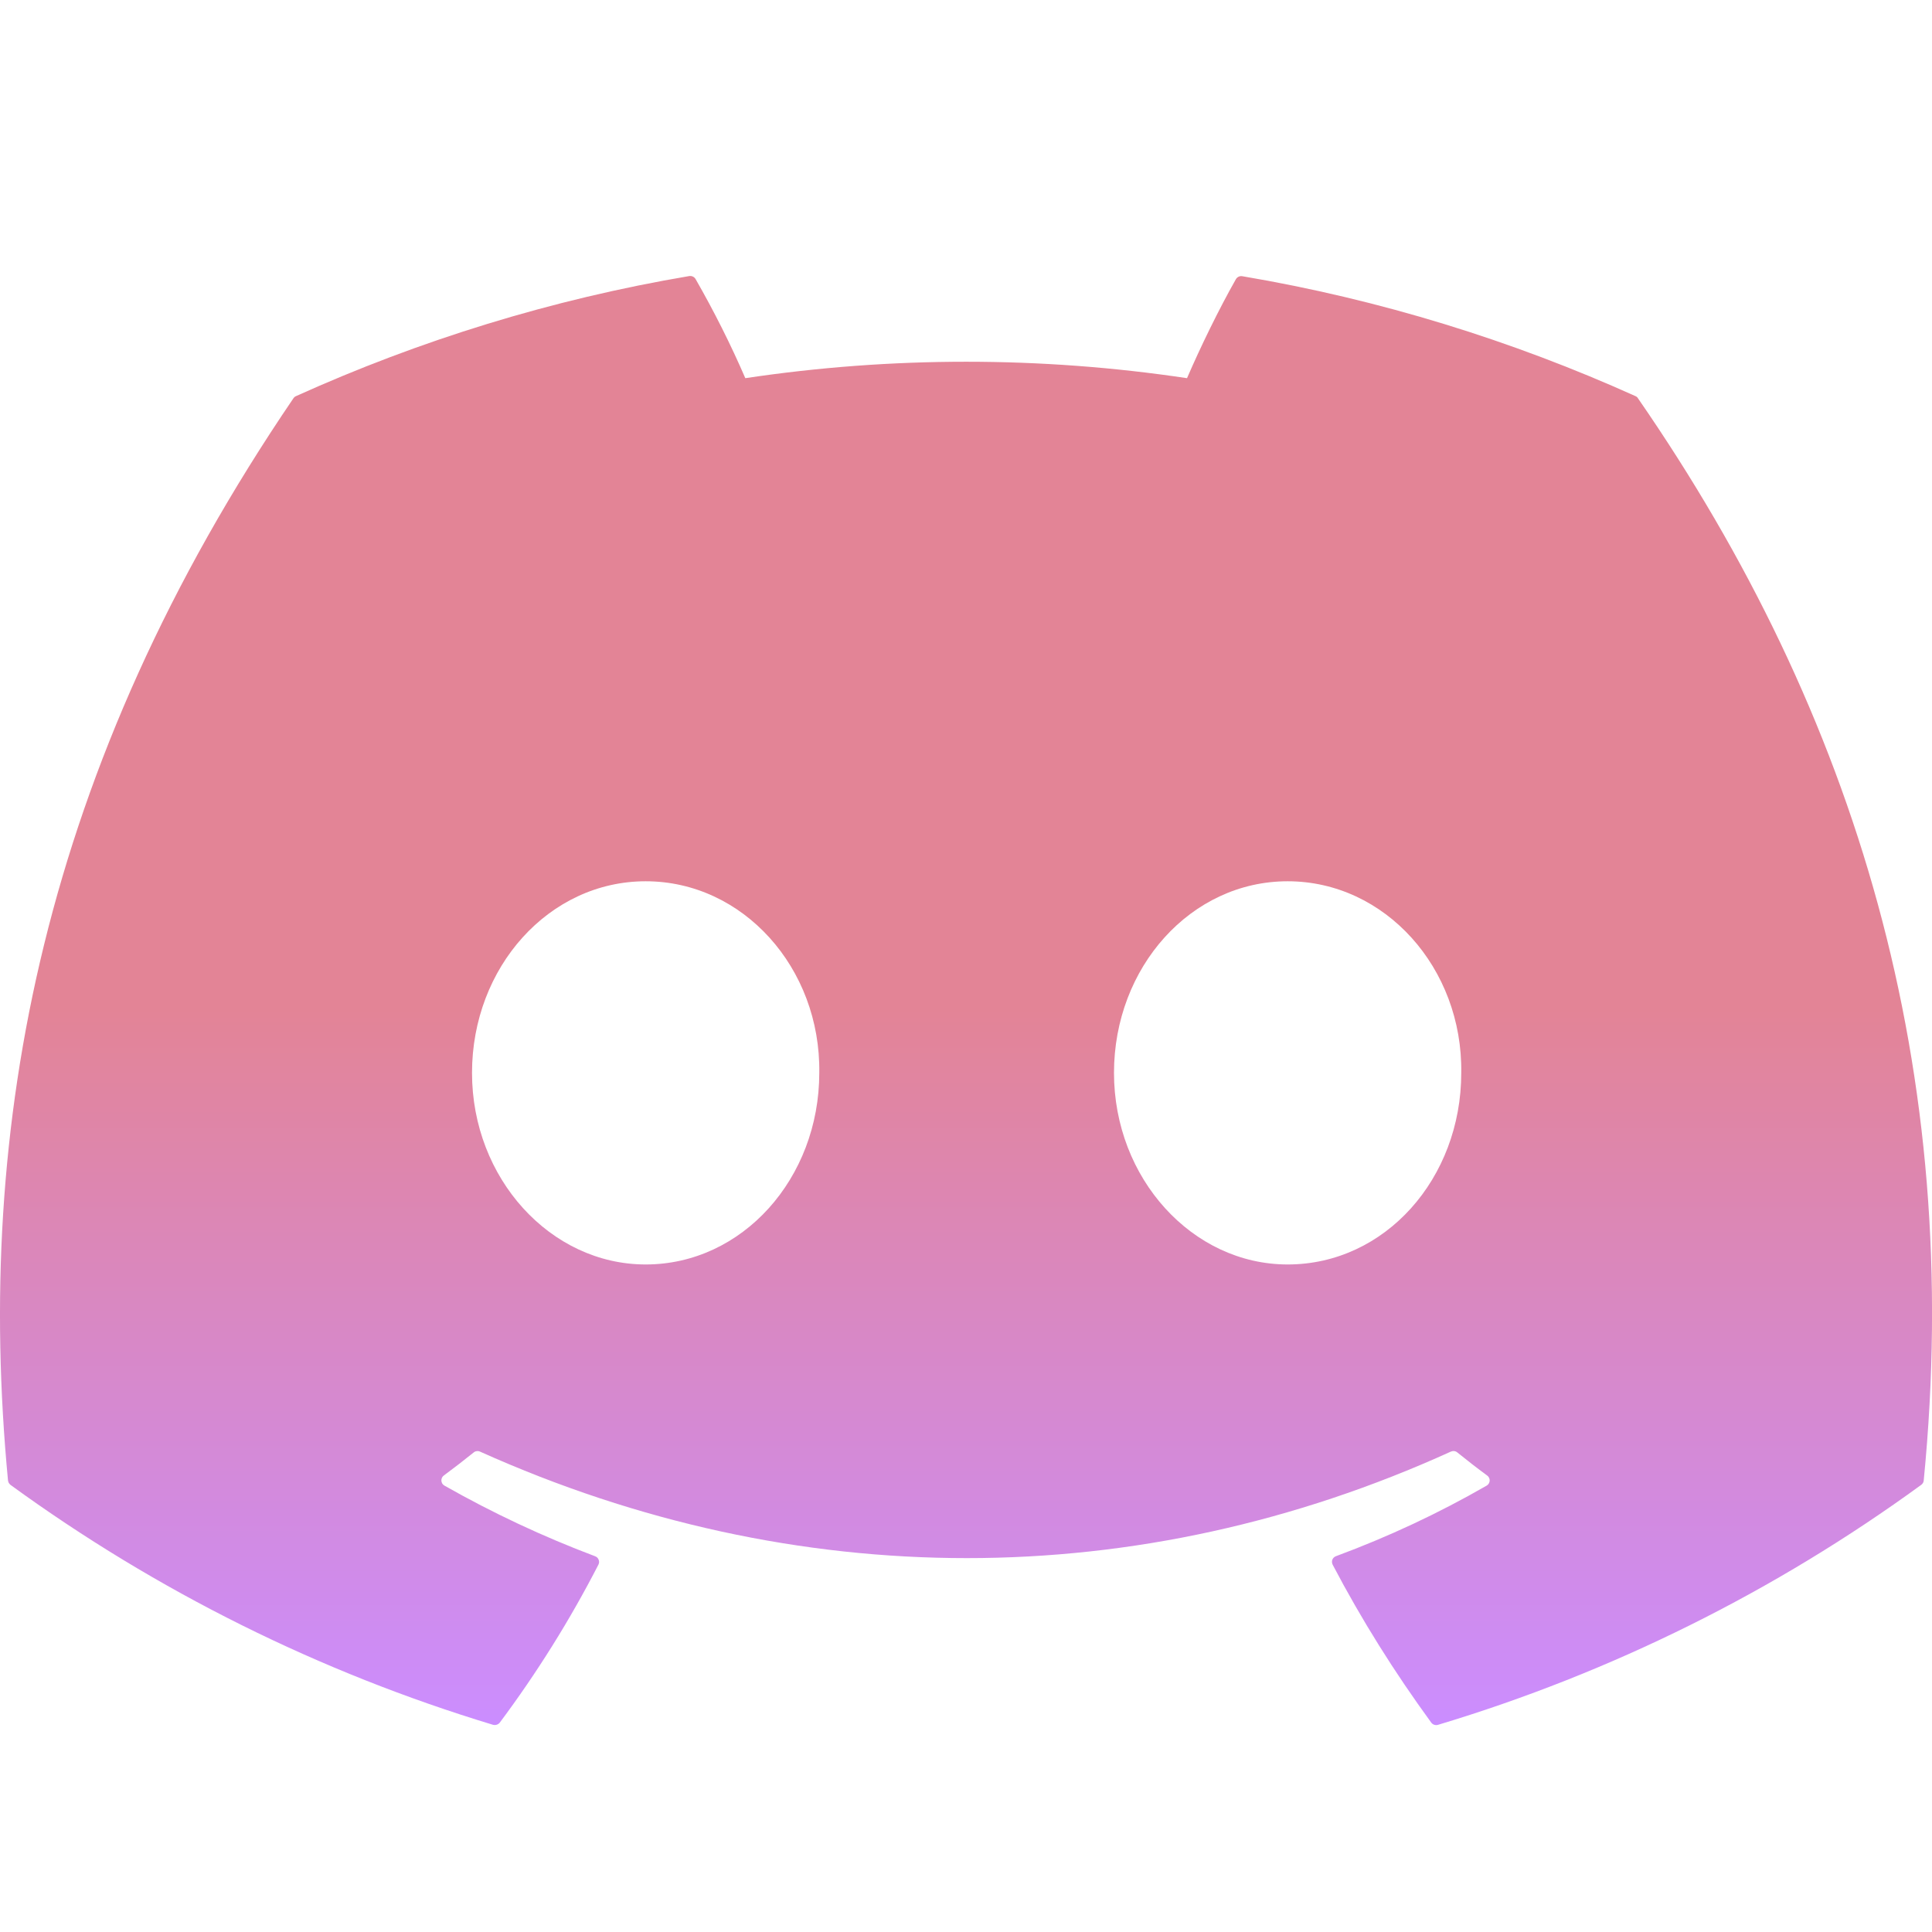 <svg width="35" height="35" viewBox="0 0 35 35" fill="none" xmlns="http://www.w3.org/2000/svg">
<g clip-path="url(#clip0_14_186)">
<path d="M29.63 7.177C27.398 6.171 25.007 5.427 22.506 5.004C22.483 5 22.46 5.003 22.44 5.012C22.419 5.022 22.402 5.037 22.39 5.057C22.084 5.595 21.743 6.296 21.504 6.851C18.851 6.454 16.154 6.454 13.502 6.851C13.236 6.236 12.935 5.638 12.602 5.057C12.591 5.037 12.574 5.021 12.553 5.011C12.533 5.001 12.509 4.998 12.487 5.001C9.987 5.424 7.596 6.168 5.363 7.176C5.344 7.184 5.327 7.198 5.316 7.215C0.778 13.887 -0.466 20.394 0.145 26.82C0.147 26.835 0.152 26.851 0.159 26.864C0.167 26.878 0.178 26.89 0.19 26.9C2.839 28.828 5.794 30.297 8.93 31.246C8.952 31.252 8.975 31.252 8.997 31.245C9.019 31.239 9.038 31.226 9.053 31.208C9.727 30.305 10.326 29.347 10.841 28.345C10.848 28.331 10.852 28.316 10.853 28.301C10.853 28.285 10.851 28.27 10.845 28.256C10.839 28.241 10.831 28.228 10.82 28.217C10.809 28.207 10.795 28.198 10.781 28.193C9.839 27.838 8.926 27.41 8.051 26.913C8.035 26.904 8.022 26.891 8.012 26.876C8.003 26.86 7.997 26.843 7.996 26.825C7.995 26.807 7.998 26.789 8.006 26.772C8.013 26.756 8.025 26.741 8.039 26.731C8.223 26.595 8.407 26.453 8.582 26.312C8.597 26.299 8.616 26.291 8.636 26.289C8.656 26.286 8.677 26.289 8.695 26.297C14.422 28.87 20.625 28.87 26.284 26.297C26.303 26.289 26.323 26.285 26.344 26.288C26.364 26.29 26.383 26.298 26.399 26.311C26.574 26.453 26.757 26.595 26.942 26.731C26.956 26.741 26.968 26.755 26.976 26.772C26.984 26.788 26.988 26.806 26.987 26.824C26.986 26.842 26.98 26.86 26.971 26.875C26.962 26.891 26.949 26.904 26.933 26.913C26.061 27.415 25.154 27.839 24.202 28.192C24.187 28.197 24.174 28.206 24.163 28.216C24.151 28.227 24.143 28.24 24.137 28.255C24.131 28.269 24.129 28.285 24.13 28.3C24.131 28.316 24.135 28.331 24.142 28.345C24.667 29.347 25.268 30.301 25.928 31.206C25.942 31.225 25.961 31.239 25.983 31.246C26.005 31.253 26.029 31.254 26.051 31.247C29.193 30.302 32.152 28.832 34.804 26.9C34.817 26.891 34.828 26.879 34.836 26.865C34.844 26.852 34.849 26.837 34.85 26.821C35.58 19.392 33.628 12.938 29.675 7.218C29.665 7.199 29.649 7.185 29.63 7.177ZM11.697 22.907C9.973 22.907 8.551 21.348 8.551 19.436C8.551 17.523 9.945 15.965 11.697 15.965C13.461 15.965 14.87 17.536 14.842 19.436C14.842 21.349 13.448 22.907 11.697 22.907ZM23.327 22.907C21.602 22.907 20.181 21.348 20.181 19.436C20.181 17.523 21.574 15.965 23.327 15.965C25.091 15.965 26.5 17.536 26.472 19.436C26.472 21.349 25.093 22.907 23.327 22.907Z" fill="url(#paint0_linear_14_186)"/>
</g>
<defs>
<linearGradient id="paint0_linear_14_186" x1="17.5" y1="5" x2="17.5" y2="31.252" gradientUnits="userSpaceOnUse">
<stop offset="0.505" stop-color="#E38496"/>
<stop offset="1" stop-color="#CB8DFF"/>
</linearGradient>
<clipPath id="clip0_14_186">
<rect width="35" height="35" fill="white"/>
</clipPath>
</defs>
</svg>
